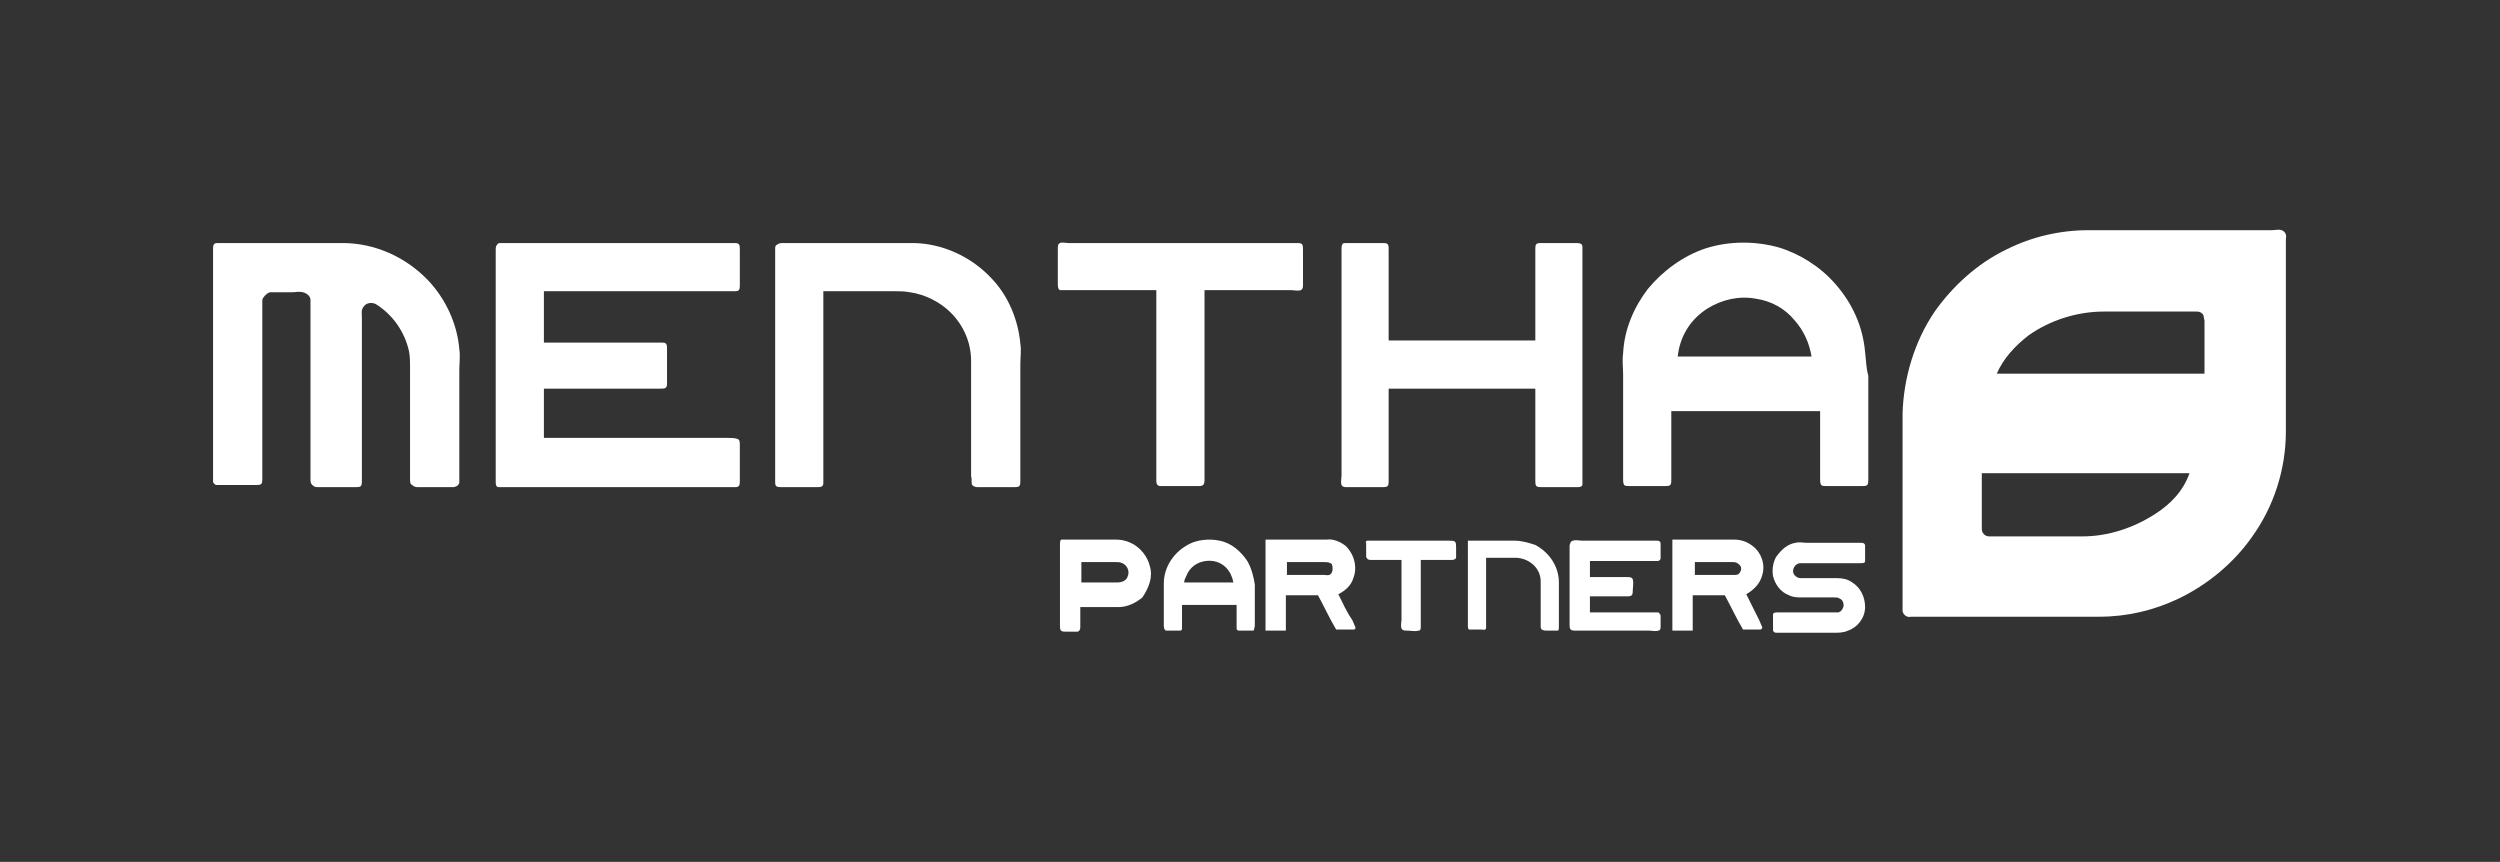 <?xml version="1.0" encoding="utf-8"?>
<!-- Generator: Adobe Illustrator 26.0.1, SVG Export Plug-In . SVG Version: 6.00 Build 0)  -->
<svg version="1.1" id="Layer_1" xmlns="http://www.w3.org/2000/svg" xmlns:xlink="http://www.w3.org/1999/xlink" x="0px" y="0px"
	 viewBox="0 0 233.5 80.5" style="enable-background:new 0 0 233.5 80.5;" xml:space="preserve">
<rect x="0" y="0" width="233.5" height="80.5" fill="#333333" stroke="none"/>
<style type="text/css">
	.st0{fill:none;stroke:url(#SVGID_1_);stroke-width:0.5;stroke-miterlimit:10;}
	.st1{fill:none;stroke:#00E9BA;stroke-width:0.5;stroke-miterlimit:10;}
	.st2{fill:#171726;}
	.st3{clip-path:url(#SVGID_00000137820249752334540850000005914877732180268217_);fill:#171726;}
	.st4{fill-rule:evenodd;clip-rule:evenodd;fill:#171726;}
	.st5{fill:#FFFFFF;}
</style>
<g>
	<path class="st5" d="M213.1,21.5c-0.3-0.1-0.6,0-0.9,0h-17.1c-2.7,0-5.3,0.6-7.7,1.8c-2.7,1.3-5,3.4-6.7,5.8
		c-1.9,2.8-2.9,6.2-3,9.5v17.6c0,0.3,0,0.6,0,0.9c0.1,0.4,0.5,0.6,0.8,0.5h17.6c2.6,0,5.1-0.6,7.4-1.7c2.7-1.3,5.1-3.3,6.8-5.7
		c2.1-2.9,3.2-6.4,3.2-9.9V22.3C213.6,21.9,213.4,21.6,213.1,21.5z M189.5,31.3c2-1.4,4.5-2.2,7-2.2c2.9,0,5.7,0,8.6,0
		c0.2,0,0.4,0,0.6,0.2c0.2,0.2,0.1,0.4,0.2,0.6c0,1.7,0,3.3,0,5c-6.5,0-12.9,0-19.4,0C187.1,33.5,188.2,32.3,189.5,31.3z M201.3,48
		c-2,1.3-4.4,2.1-6.8,2.1h-8.6c-0.2,0-0.4,0-0.6-0.2c-0.2-0.2-0.2-0.4-0.2-0.6c0-1.7,0-3.4,0-5.1h19.4
		C203.9,45.9,202.7,47.1,201.3,48z"/>
	<path class="st5" d="M107.4,52.9c-0.2-0.9-0.9-1.8-1.8-2.2c-0.4-0.2-0.9-0.3-1.3-0.3c-1.5,0-3,0-4.5,0c-0.2,0-0.5,0-0.7,0
		C99,50.5,99,50.7,99,50.9c0,2.5,0,5,0,7.5c0,0.2,0,0.4,0.1,0.5c0.1,0.1,0.3,0.1,0.5,0.1c0.3,0,0.7,0,1,0c0.2,0,0.3-0.2,0.3-0.4
		c0-0.6,0-1.3,0-1.9c1.2,0,2.4,0,3.6,0c0.8,0,1.6-0.4,2.2-0.9C107.3,54.9,107.7,53.9,107.4,52.9z M104.4,54.4c-1.1,0-2.3,0-3.4,0
		v-1.9c1.1,0,2.1,0,3.2,0c0.3,0,0.5,0,0.8,0.2c0.4,0.3,0.5,0.8,0.3,1.2C105.2,54.2,104.8,54.4,104.4,54.4z"/>
	<path class="st5" d="M116.5,52.4c-0.6-0.9-1.5-1.7-2.6-1.9c-0.9-0.2-2-0.1-2.8,0.3c-1.4,0.7-2.4,2.1-2.4,3.7c0,1.3,0,2.6,0,3.9
		c0,0.1,0,0.4,0.2,0.5c0.4,0,0.8,0,1.2,0c0.2,0,0.3,0,0.3-0.2c0-0.7,0-1.5,0-2.2h5.1c0,0.7,0,1.5,0,2.2c0,0.2,0.2,0.2,0.3,0.2
		c0.4,0,0.8,0,1.2,0c0.2,0,0.1-0.2,0.2-0.4v-3.9C117.1,53.9,116.9,53.1,116.5,52.4z M110.6,54.4c0-0.2,0.1-0.4,0.2-0.6
		c0.3-0.8,1-1.3,1.8-1.4c0.7-0.1,1.4,0.1,1.9,0.6c0.4,0.4,0.6,0.9,0.7,1.4C113.7,54.4,112.1,54.4,110.6,54.4z"/>
	<path class="st5" d="M125,55.5c0.6-0.3,1.2-0.8,1.4-1.5c0.4-1,0.1-2.2-0.7-3c-0.5-0.4-1.2-0.7-1.8-0.6c-1.9,0-3.8,0-5.7,0
		c0,0.3,0,0.6,0,0.9v7.6c0.6,0,1.2,0,1.9,0v-3.3h3c0.6,1.1,1.1,2.2,1.7,3.2c0.5,0,1.1,0,1.6,0c0.2,0,0.2-0.1,0.2-0.2
		c-0.1-0.2-0.2-0.5-0.3-0.7C125.8,57.2,125.4,56.3,125,55.5z M124.3,53.6c-0.2,0.2-0.4,0.1-0.6,0.1c-1.2,0-2.3,0-3.5,0v-1.2
		c1.2,0,2.3,0,3.5,0c0.2,0,0.5,0,0.7,0.2C124.5,53,124.5,53.4,124.3,53.6z"/>
	<path class="st5" d="M163.1,55.5c0.7-0.4,1.3-1,1.5-1.8c0.3-1-0.1-2.1-0.9-2.7c-0.5-0.4-1.1-0.6-1.7-0.6h-5.8v8.5
		c0.6,0,1.2,0,1.9,0v-3.3h3c0.6,1.1,1.1,2.2,1.7,3.2c0.5,0,1.1,0,1.6,0c0.1,0,0.2-0.1,0.2-0.2c-0.1-0.2-0.2-0.5-0.3-0.7
		C163.9,57.1,163.5,56.3,163.1,55.5z M161.8,53.7c-1.2,0-2.3,0-3.5,0v-1.2c1.2,0,2.3,0,3.5,0c0.2,0,0.4,0,0.6,0.2
		c0.3,0.2,0.3,0.6,0,0.9C162.3,53.7,162.1,53.7,161.8,53.7z"/>
	<path class="st5" d="M127.7,50.5c0.3,0,0.7,0,1,0c2.2,0,4.5,0,6.7,0c0.2,0,0.4,0,0.5,0.1c0.1,0.1,0.1,0.3,0.1,0.5c0,0.3,0,0.7,0,1
		c-0.1,0.2-0.3,0.2-0.5,0.2c-0.9,0-1.8,0-2.8,0c0,2.1,0,4.1,0,6.2c0,0.2,0,0.4-0.2,0.4c-0.4,0.1-0.7,0-1.1,0c-0.2,0-0.4,0-0.5-0.2
		c-0.1-0.3,0-0.6,0-0.8c0-1.9,0-3.7,0-5.6c-0.9,0-1.9,0-2.8,0c-0.2,0-0.4,0-0.5-0.3c0-0.4,0-0.9,0-1.3
		C127.5,50.7,127.6,50.5,127.7,50.5z"/>
	<path class="st5" d="M137.5,50.5c1.3,0,2.7,0,4,0c0.6,0,1.3,0.2,1.9,0.4c1.3,0.7,2.2,2,2.2,3.5c0,1.4,0,2.7,0,4.1
		c0,0.1,0,0.4-0.1,0.4c-0.3,0-0.7,0-1,0c-0.2,0-0.3,0-0.5-0.1c-0.1-0.1-0.1-0.2-0.1-0.3c0-1.4,0-2.8,0-4.2c0-1.2-1-2.1-2.2-2.2
		c-1,0-1.9,0-2.9,0c0,1.9,0,3.9,0,5.8c0,0.3,0,0.6,0,0.8c-0.1,0.2-0.3,0.1-0.4,0.1c-0.4,0-0.8,0-1.2,0c-0.1-0.1-0.1-0.2-0.1-0.3
		c0-2.6,0-5.1,0-7.7c0-0.1,0-0.2,0-0.3C137.2,50.5,137.3,50.5,137.5,50.5z"/>
	<path class="st5" d="M146.9,50.5c0.3-0.1,0.6,0,0.9,0c2.3,0,4.6,0,6.9,0c0.2,0,0.4,0,0.4,0.3c0,0.4,0,0.9,0,1.4
		c-0.1,0.2-0.2,0.2-0.4,0.2c-2.1,0-4.1,0-6.2,0c0,0.5,0,1,0,1.5c1.2,0,2.4,0,3.5,0c0.2,0,0.4,0,0.5,0.2c0.1,0.4,0,0.7,0,1.1
		c0,0.1,0,0.3-0.1,0.4c-0.1,0.1-0.3,0.1-0.4,0.1c-1.2,0-2.4,0-3.5,0c0,0.5,0,1,0,1.5c1.9,0,3.7,0,5.6,0c0.3,0,0.6,0,0.8,0
		c0.1,0.1,0.2,0.2,0.2,0.3c0,0.4,0,0.8,0,1.1c0,0.2-0.1,0.3-0.2,0.3c-0.3,0.1-0.6,0-0.9,0c-2.3,0-4.6,0-6.9,0c-0.1,0-0.3,0-0.4-0.1
		c-0.1-0.1-0.1-0.3-0.1-0.4c0-2.5,0-5,0-7.5C146.7,50.8,146.6,50.6,146.9,50.5z"/>
	<path class="st5" d="M167.7,50.7c0.4-0.1,0.7,0,1.1,0c1.7,0,3.3,0,5,0c0.2,0,0.3,0,0.4,0.2c0,0.5,0,1,0,1.5c0,0.2-0.2,0.2-0.4,0.2
		c-1.8,0-3.7,0-5.5,0c-0.2,0-0.4,0-0.6,0.2c-0.3,0.3-0.3,0.8,0,1c0.2,0.2,0.4,0.2,0.7,0.2c1.1,0,2.1,0,3.2,0c0.5,0,1,0.1,1.4,0.4
		c0.8,0.5,1.2,1.4,1.2,2.3c0,1-0.7,1.9-1.6,2.2c-0.4,0.2-0.9,0.2-1.4,0.2c-1.7,0-3.5,0-5.2,0c-0.2,0-0.3,0-0.4-0.2c0-0.5,0-1,0-1.5
		c0-0.2,0.3-0.2,0.4-0.2c1.8,0,3.5,0,5.3,0c0.1,0,0.3,0,0.4,0c0.3-0.1,0.4-0.3,0.5-0.6c0-0.3-0.1-0.6-0.4-0.7
		c-0.1-0.1-0.3-0.1-0.5-0.1c-1,0-2,0-3,0c-0.4,0-0.8,0-1.2-0.2c-0.8-0.3-1.3-1-1.5-1.8c-0.1-0.6,0-1.3,0.3-1.8
		C166.4,51.3,167,50.8,167.7,50.7z"/>
	<path class="st5" d="M20.4,22.7c3.8,0,7.7,0,11.6,0c3,0,5.9,1.3,8,3.5c1.6,1.7,2.7,4,2.9,6.4c0.1,0.7,0,1.3,0,2c0,3.2,0,6.4,0,9.6
		c0,0.3,0,0.6,0,0.9c-0.1,0.3-0.4,0.4-0.6,0.4c-1.1,0-2.1,0-3.2,0c-0.2,0-0.4,0-0.6-0.2c-0.2-0.1-0.2-0.3-0.2-0.5c0-3.5,0-7,0-10.5
		c0-0.5,0-1-0.1-1.5c-0.4-1.8-1.5-3.4-3.1-4.4c-0.4-0.2-0.9-0.1-1.1,0.2c-0.3,0.3-0.2,0.7-0.2,1.1c0,5.1,0,10.2,0,15.2
		c0,0.2,0,0.4-0.1,0.5c-0.1,0.1-0.3,0.1-0.5,0.1c-1.1,0-2.3,0-3.4,0c-0.2,0-0.4,0-0.5-0.1C29,45.2,29,45,29,44.8
		c0-5.3,0-10.6,0-15.9c0-0.3,0-0.6,0-0.9c0-0.3-0.3-0.6-0.7-0.7c-0.4-0.1-0.7,0-1.1,0c-0.7,0-1.3,0-2,0c-0.3,0.1-0.6,0.4-0.7,0.7
		c0,0.3,0,0.6,0,0.8c0,5.3,0,10.6,0,15.9c0,0.2,0,0.4-0.1,0.5c-0.1,0.1-0.3,0.1-0.5,0.1c-1,0-1.9,0-2.9,0c-0.3,0-0.6,0-0.8,0
		c-0.1,0-0.3-0.2-0.3-0.3c0-0.3,0-0.7,0-1c0-6.9,0-13.9,0-20.8c0-0.1,0-0.3,0.1-0.4C20.1,22.7,20.2,22.7,20.4,22.7z"/>
	<path class="st5" d="M46.8,22.7c7.2,0,14.5,0,21.8,0c0.1,0,0.3,0,0.4,0.1c0.1,0.1,0.1,0.3,0.1,0.5c0,1.1,0,2.2,0,3.3
		c0,0.2,0,0.4-0.1,0.5c-0.1,0.1-0.2,0.1-0.4,0.1c-5.9,0-11.9,0-17.8,0c0,1.6,0,3.2,0,4.8c3.7,0,7.3,0,11,0c0.2,0,0.3,0,0.4,0.1
		c0.1,0.1,0.1,0.3,0.1,0.4c0,1.1,0,2.2,0,3.3c0,0.1,0,0.3-0.1,0.4c-0.1,0.1-0.3,0.1-0.4,0.1c-3.7,0-7.3,0-11,0c0,1.5,0,3,0,4.6
		c5.7,0,11.5,0,17.2,0c0.3,0,0.6,0,0.9,0.1c0.2,0.1,0.2,0.3,0.2,0.6c0,1.1,0,2.2,0,3.3c0,0.2,0,0.4-0.1,0.5
		c-0.1,0.1-0.2,0.1-0.4,0.1c-7.1,0-14.1,0-21.2,0c-0.3,0-0.6,0-0.9,0c-0.2-0.1-0.2-0.3-0.2-0.5c0-7.2,0-14.5,0-21.7
		c0-0.1,0-0.3,0.1-0.4C46.5,22.7,46.6,22.7,46.8,22.7z"/>
	<path class="st5" d="M73.1,22.7c4,0,8.1,0,12.1,0c2.8,0,5.6,1.3,7.5,3.4c1.5,1.6,2.4,3.8,2.6,6c0.1,0.6,0,1.3,0,1.9
		c0,3.6,0,7.3,0,10.9c0,0.2,0,0.4-0.1,0.5c-0.1,0.1-0.3,0.1-0.5,0.1c-1.1,0-2.2,0-3.3,0c-0.2,0-0.4,0-0.6-0.2
		c-0.1-0.2,0-0.6-0.1-0.8c0-3.6,0-7.2,0-10.8c0-1.7-0.7-3.3-1.9-4.5c-1-1-2.4-1.7-3.8-1.9c-0.5-0.1-1-0.1-1.5-0.1
		c-2.2,0-4.4,0-6.6,0c0,5.9,0,11.9,0,17.8c0,0.2,0,0.3-0.1,0.4c-0.1,0.1-0.3,0.1-0.5,0.1c-1.1,0-2.2,0-3.3,0c-0.2,0-0.4,0-0.5-0.1
		c-0.1-0.1-0.1-0.2-0.1-0.4c0-7.3,0-14.5,0-21.8c0-0.1,0-0.2,0.1-0.3C72.8,22.7,72.9,22.7,73.1,22.7z"/>
	<path class="st5" d="M99.8,22.7c7.1,0,14.3,0,21.4,0c0.1,0,0.3,0,0.4,0.1c0.1,0.1,0.1,0.3,0.1,0.5c0,1.1,0,2.2,0,3.3
		c0,0.2,0,0.4-0.2,0.5c-0.3,0.1-0.6,0-0.9,0c-2.7,0-5.4,0-8.1,0c0,5.9,0,11.9,0,17.8c0,0.3-0.1,0.5-0.5,0.5c-1.2,0-2.4,0-3.6,0
		c-0.3,0-0.4-0.2-0.4-0.5c0-5.9,0-11.9,0-17.8c-2.7,0-5.5,0-8.2,0c-0.3,0-0.6,0-0.8,0c-0.2-0.1-0.2-0.4-0.2-0.6c0-1.1,0-2.2,0-3.3
		c0-0.2,0-0.4,0.2-0.5C99.2,22.6,99.5,22.7,99.8,22.7z"/>
	<path class="st5" d="M125.8,22.7c1.1,0,2.2,0,3.3,0c0.2,0,0.4,0,0.5,0.1c0.1,0.1,0.1,0.3,0.1,0.4c0,2.9,0,5.7,0,8.6
		c4.6,0,9.2,0,13.7,0c0-2.9,0-5.7,0-8.6c0-0.1,0-0.3,0.1-0.4c0.1-0.1,0.3-0.1,0.4-0.1c1.1,0,2.2,0,3.3,0c0.2,0,0.3,0,0.5,0.1
		c0.1,0.1,0.1,0.2,0.1,0.4c0,7.1,0,14.1,0,21.2c0,0.3,0,0.6,0,0.9c-0.1,0.2-0.3,0.2-0.5,0.2c-1.1,0-2.2,0-3.3,0
		c-0.2,0-0.4,0-0.5-0.1c-0.1-0.1-0.1-0.3-0.1-0.5c0-2.9,0-5.7,0-8.6c-4.6,0-9.2,0-13.7,0c0,2.9,0,5.7,0,8.6c0,0.2,0,0.4-0.1,0.5
		c-0.1,0.1-0.3,0.1-0.5,0.1c-1.1,0-2.2,0-3.3,0c-0.2,0-0.4,0-0.5-0.2c-0.1-0.3,0-0.6,0-0.9c0-7.1,0-14.1,0-21.2c0-0.1,0-0.3,0.1-0.4
		C125.4,22.7,125.6,22.7,125.8,22.7z"/>
	<path class="st5" d="M174.2,32.9c-0.2-2.4-1.2-4.6-2.8-6.4c-1.4-1.6-3.3-2.8-5.3-3.4c-2.2-0.6-4.6-0.6-6.8,0.1
		c-2.1,0.7-4,2.1-5.4,3.8c-1.3,1.7-2.2,3.8-2.3,6c-0.1,0.7,0,1.3,0,2c0,3.3,0,6.5,0,9.8c0,0.2,0,0.3,0.1,0.5
		c0.1,0.1,0.3,0.1,0.5,0.1h3.3c0.2,0,0.4,0,0.5-0.1c0.1-0.1,0.1-0.3,0.1-0.5c0-2.1,0-4.3,0-6.4h13.9c0,2.1,0,4.3,0,6.4
		c0,0.2,0,0.3,0.1,0.5c0.1,0.1,0.3,0.1,0.5,0.1h3.3c0.2,0,0.4,0,0.5-0.1c0.1-0.1,0.1-0.3,0.1-0.5c0-3.2,0-6.5,0-9.7
		C174.3,34.4,174.3,33.7,174.2,32.9z M159.5,28.8c1.3-0.8,2.9-1.2,4.5-0.9c1.4,0.2,2.7,0.9,3.6,2c0.9,1,1.4,2.2,1.6,3.4h-12.5
		C156.9,31.4,157.9,29.8,159.5,28.8z"/>
</g>
</svg>
